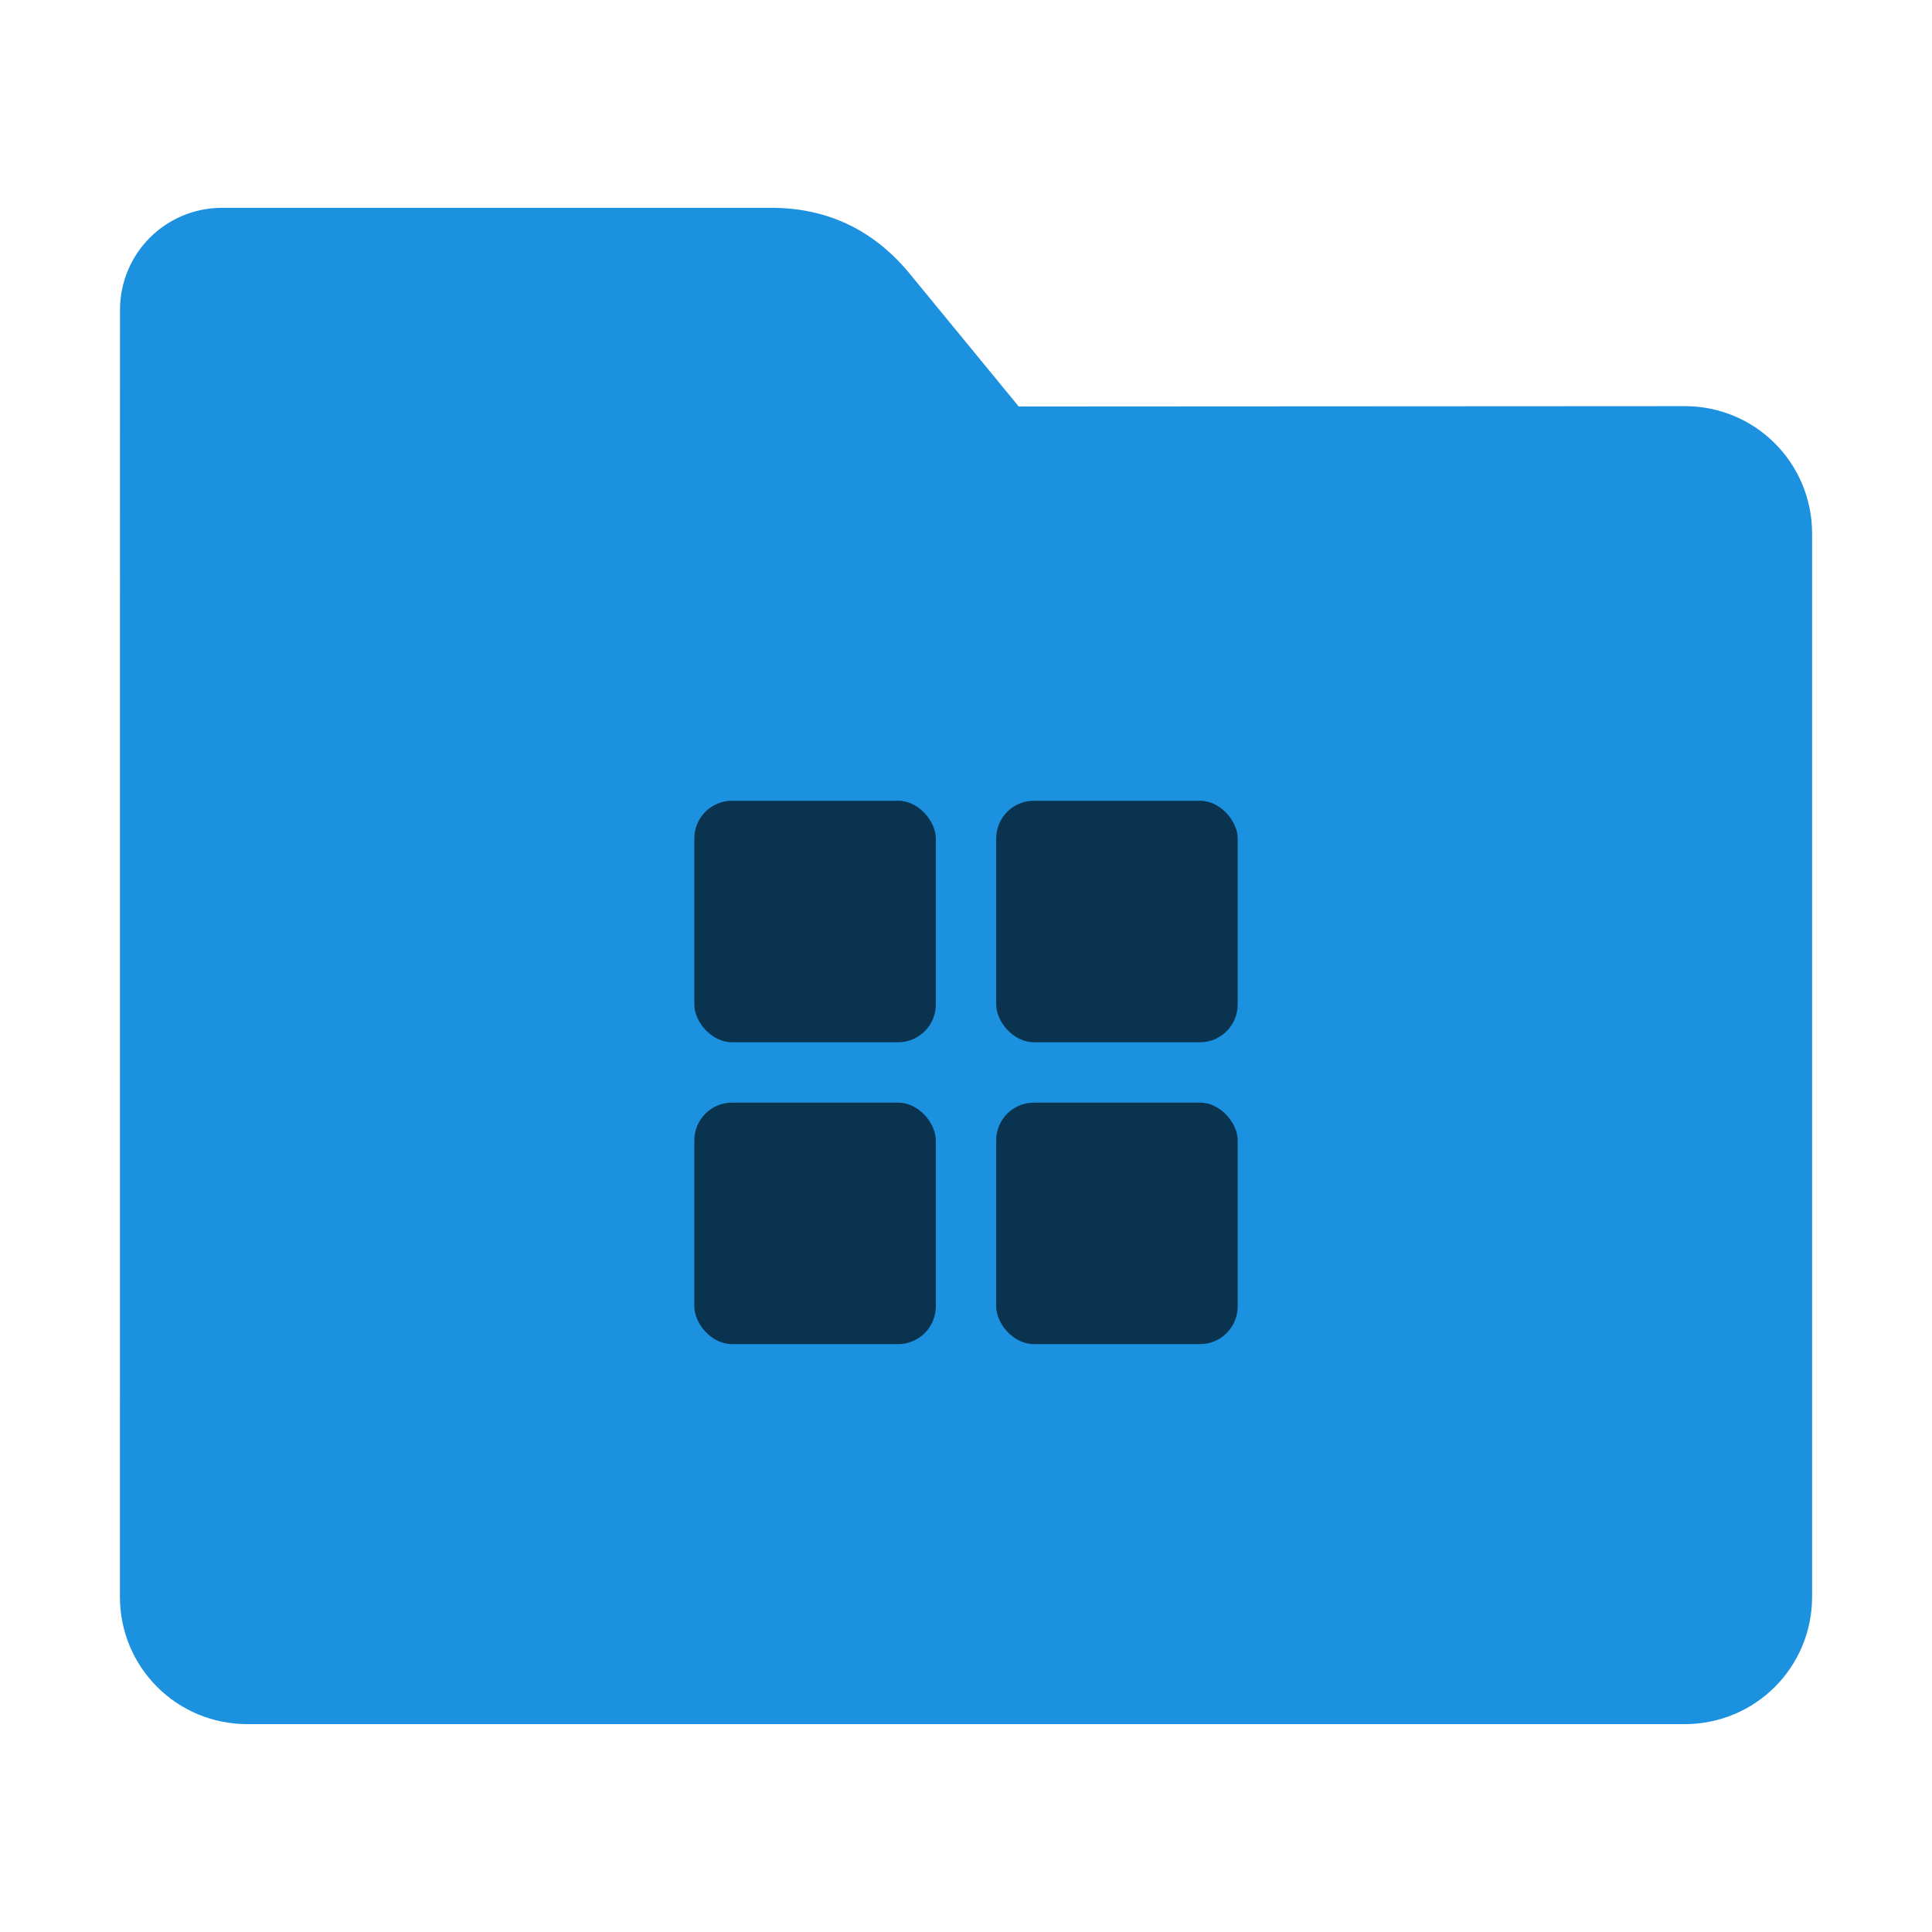 <?xml version="1.0" encoding="UTF-8" standalone="no"?>
<svg
   xmlns:dc="http://purl.org/dc/elements/1.1/"
   xmlns:cc="http://creativecommons.org/ns#"
   xmlns:rdf="http://www.w3.org/1999/02/22-rdf-syntax-ns#"
   xmlns:svg="http://www.w3.org/2000/svg"
   xmlns="http://www.w3.org/2000/svg"
   xmlns:sodipodi="http://sodipodi.sourceforge.net/DTD/sodipodi-0.dtd"
   xmlns:inkscape="http://www.inkscape.org/namespaces/inkscape"
   width="32"
   height="32"
   version="1"
   id="svg24"
   sodipodi:docname="wine-folder.svg"
   inkscape:version="0.92.1 r">
  <defs
     id="defs28" />
  <sodipodi:namedview
     pagecolor="#ffffff"
     bordercolor="#666666"
     borderopacity="1"
     objecttolerance="10"
     gridtolerance="10"
     guidetolerance="10"
     inkscape:pageopacity="0"
     inkscape:pageshadow="2"
     inkscape:window-width="1680"
     inkscape:window-height="994"
     id="namedview26"
     showgrid="false"
     inkscape:zoom="7.375"
     inkscape:cx="19.118644"
     inkscape:cy="4.0677966"
     inkscape:window-x="0"
     inkscape:window-y="0"
     inkscape:window-maximized="1"
     inkscape:current-layer="svg24" />
  <path
     style="fill:#1b91e0;fill-opacity:1;stroke:none;stroke-width:0.145;stroke-miterlimit:4;stroke-dasharray:none;stroke-opacity:1"
     d="m 27.904,6.727 c 1.169,-7.38e-4 2.11,0.941 2.11,2.11 V 26.447 c 0,1.169 -0.941,2.11 -2.11,2.11 H 4.096 c -1.169,0 -2.11,-0.941 -2.11,-2.11 l 7.32e-4,-16.245 7.31e-4,-5.067 c 0,-0.938 0.755,-1.693 1.693,-1.693 h 9.091 c 0.938,0 1.705,0.371 2.3,1.096 l 1.802,2.195 z"
     id="rect4549-3"
     inkscape:connector-curvature="0"
     sodipodi:nodetypes="sssssscsssscs" />
  <rect
     id="rect14"
     ry="0.625"
     rx="0.625"
     y="13.263"
     x="11.5"
     height="4"
     width="4"
     style="opacity:1;fill:#000000;fill-opacity:0.651" />
  <rect
     id="rect16"
     ry="0.625"
     rx="0.625"
     y="13.263"
     x="16.5"
     height="4"
     width="4"
     style="opacity:1;fill:#000000;fill-opacity:0.651" />
  <rect
     id="rect18"
     ry="0.625"
     rx="0.625"
     y="18.263"
     x="16.5"
     height="4"
     width="4"
     style="opacity:1;fill:#000000;fill-opacity:0.651" />
  <rect
     id="rect20"
     ry="0.625"
     rx="0.625"
     y="18.263"
     x="11.5"
     height="4"
     width="4"
     style="opacity:1;fill:#000000;fill-opacity:0.651" />
</svg>
